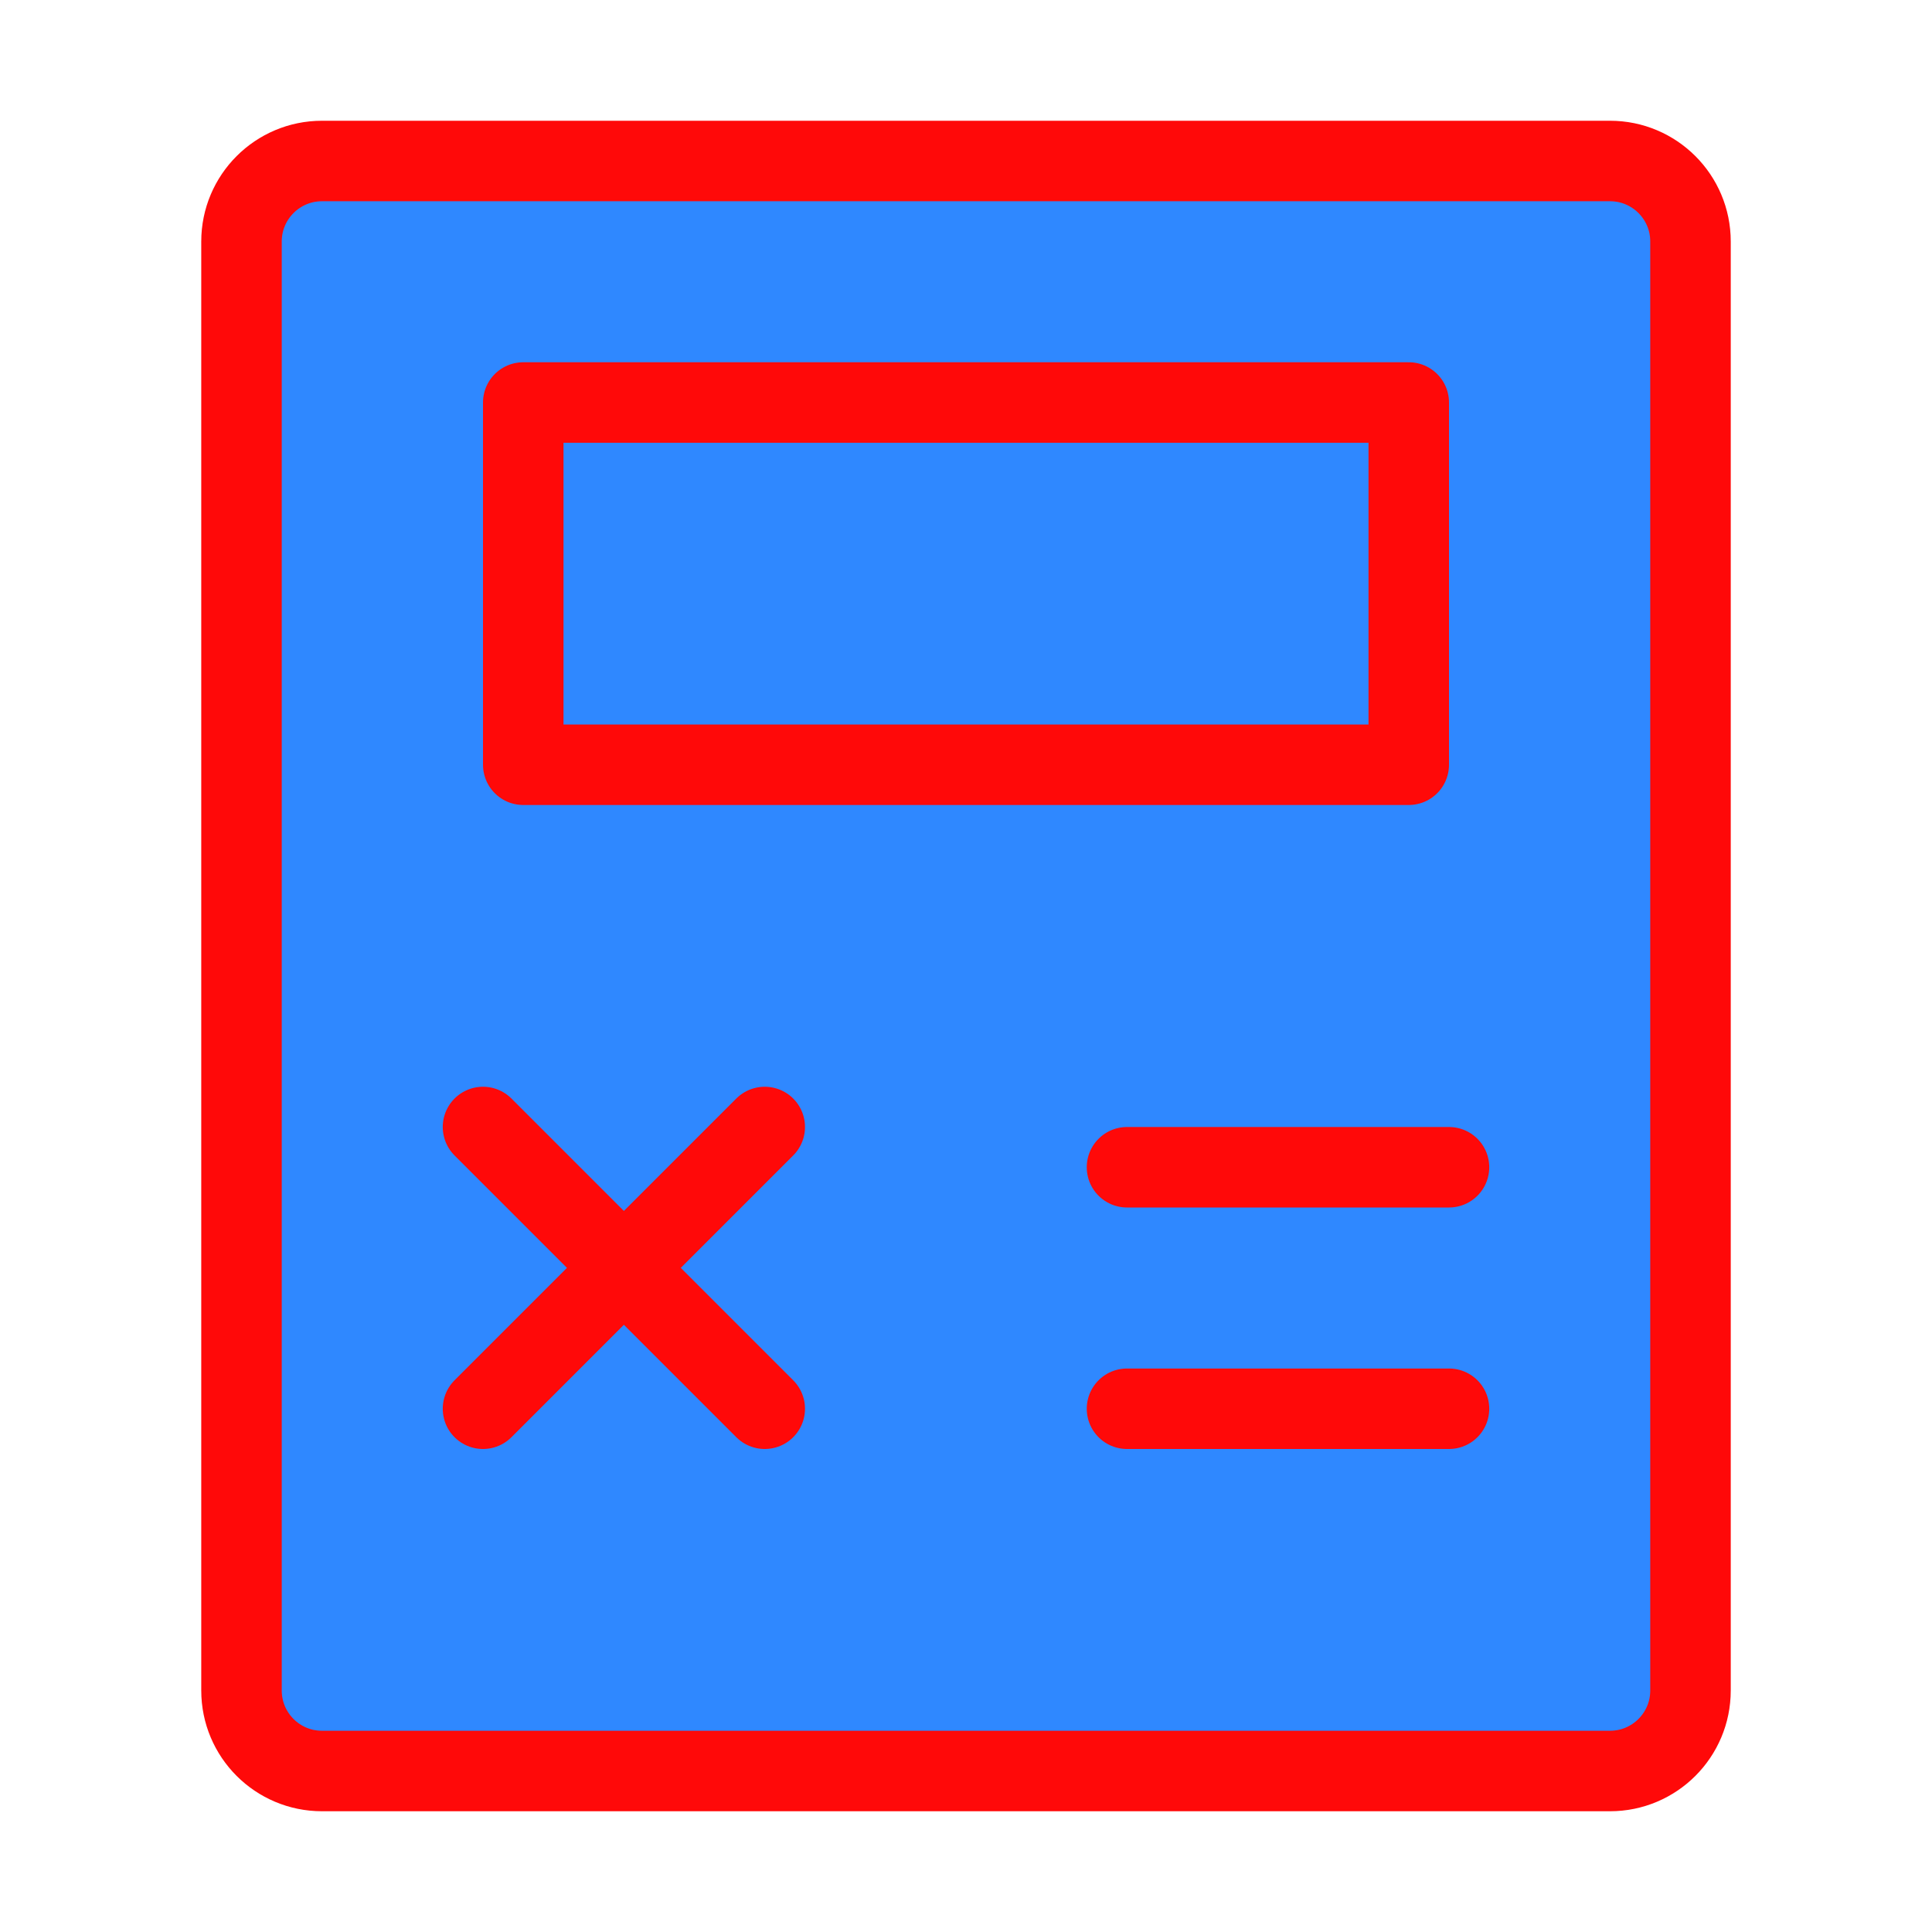 <?xml version="1.0" encoding="UTF-8"?><svg width="24" height="24" viewBox="0 0 48 48" fill="none" xmlns="http://www.w3.org/2000/svg"><path d="M40 4H8C6.896 4 6 4.895 6 6L6 42C6 43.105 6.895 44 8 44H40C41.105 44 42 43.105 42 42V6C42 4.895 41.105 4 40 4Z" fill="#2F88FF" stroke="#FF0909" stroke-width="2" stroke-linejoin="round"/><path d="M35 10H13V19H35V10Z" fill="#2F88FF" stroke="#FF0909" stroke-width="2" stroke-linejoin="round"/><path d="M12 28L19 35" stroke="#FF0909" stroke-width="2" stroke-linecap="round" stroke-linejoin="round"/><path d="M19 28L12 35" stroke="#FF0909" stroke-width="2" stroke-linecap="round" stroke-linejoin="round"/><path d="M28 35H36" stroke="#FF0909" stroke-width="2" stroke-linecap="round" stroke-linejoin="round"/><path d="M28 29H36" stroke="#FF0909" stroke-width="2" stroke-linecap="round" stroke-linejoin="round"/></svg>